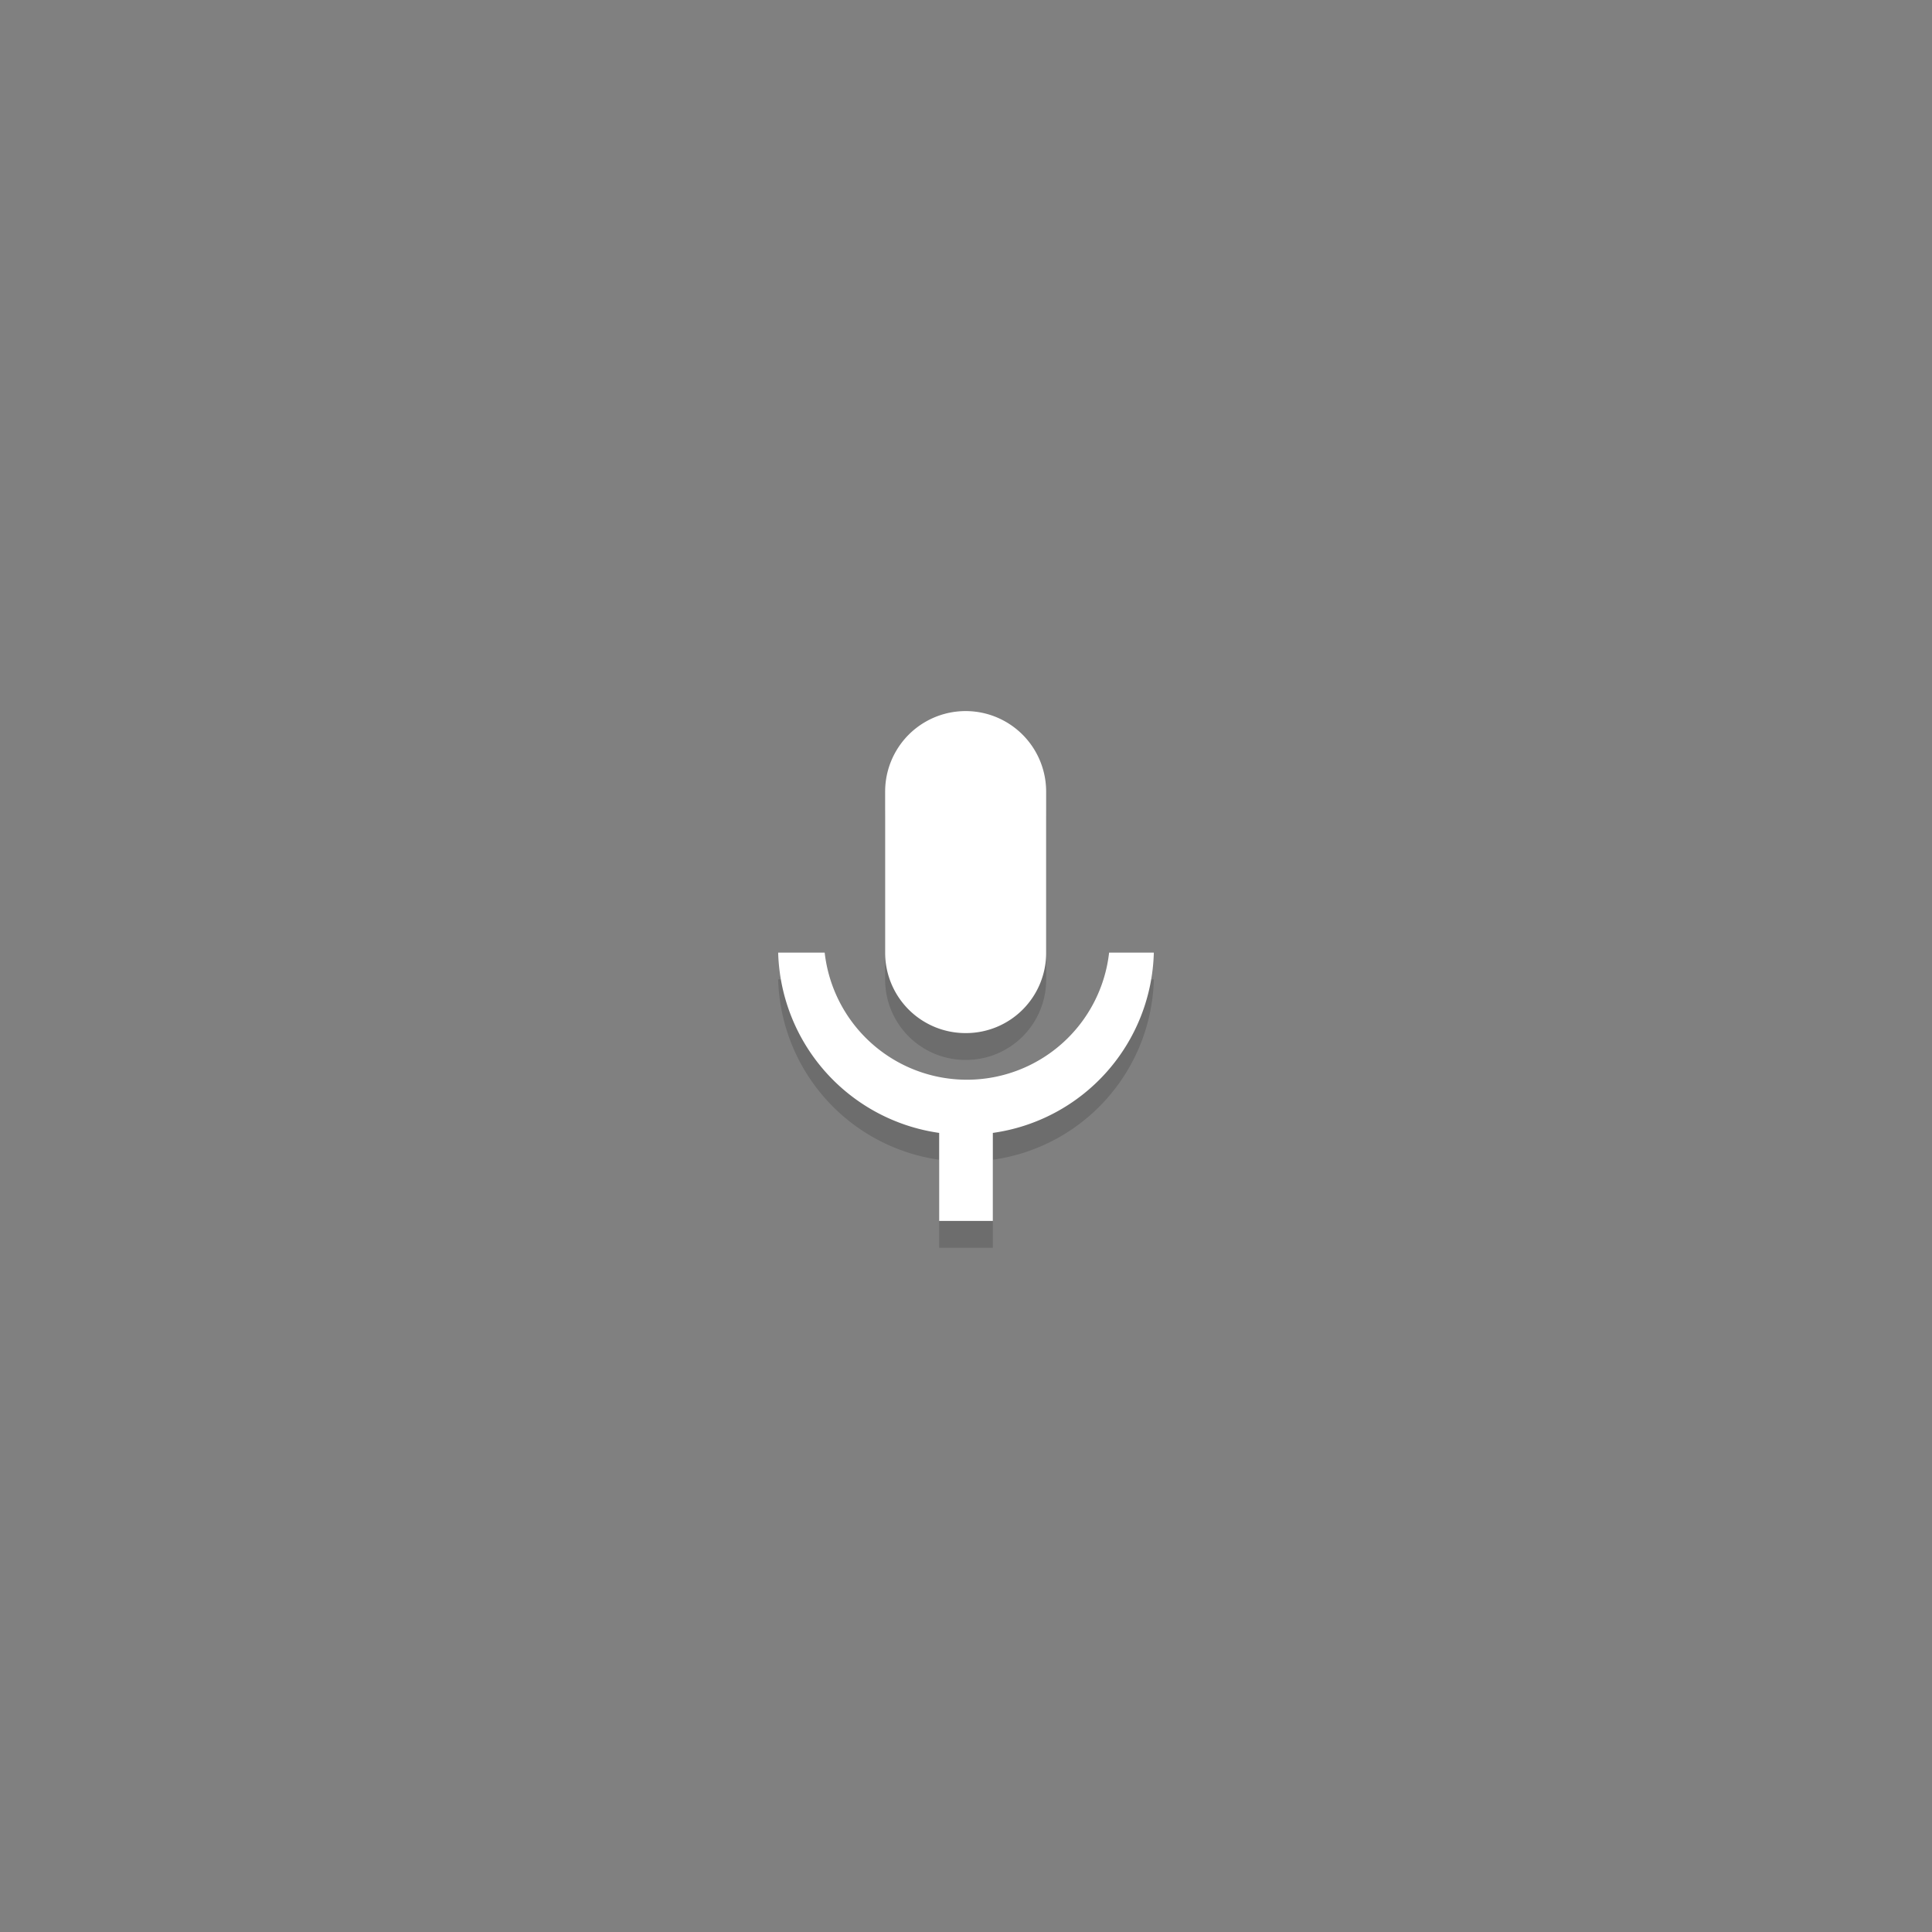 <svg id="レイヤー_1" data-name="レイヤー 1" xmlns="http://www.w3.org/2000/svg" viewBox="0 0 108 108"><rect x="0" y="0" width="108" height="108" fill="#808080" stroke="none"/><defs><style>.cls-1{opacity:0.15;}.cls-2{fill:#fff;}</style></defs><title>ic_launcher_foreground</title><path class="cls-1" d="M54,59.25a4.48,4.48,0,0,0,4.48-4.5l0-9a4.5,4.5,0,0,0-9,0v9A4.49,4.49,0,0,0,54,59.25Zm8-4.5a8,8,0,0,1-15.9,0H43.5a10.48,10.48,0,0,0,9,10.08v4.92h3V64.83a10.45,10.45,0,0,0,9-10.08Z"/><path class="cls-2" d="M54,57.75a4.48,4.48,0,0,0,4.48-4.5l0-9a4.5,4.5,0,0,0-9,0v9A4.49,4.49,0,0,0,54,57.75Zm8-4.5a8,8,0,0,1-15.9,0H43.5a10.48,10.48,0,0,0,9,10.08v4.92h3V63.33a10.45,10.45,0,0,0,9-10.08Z"/></svg>